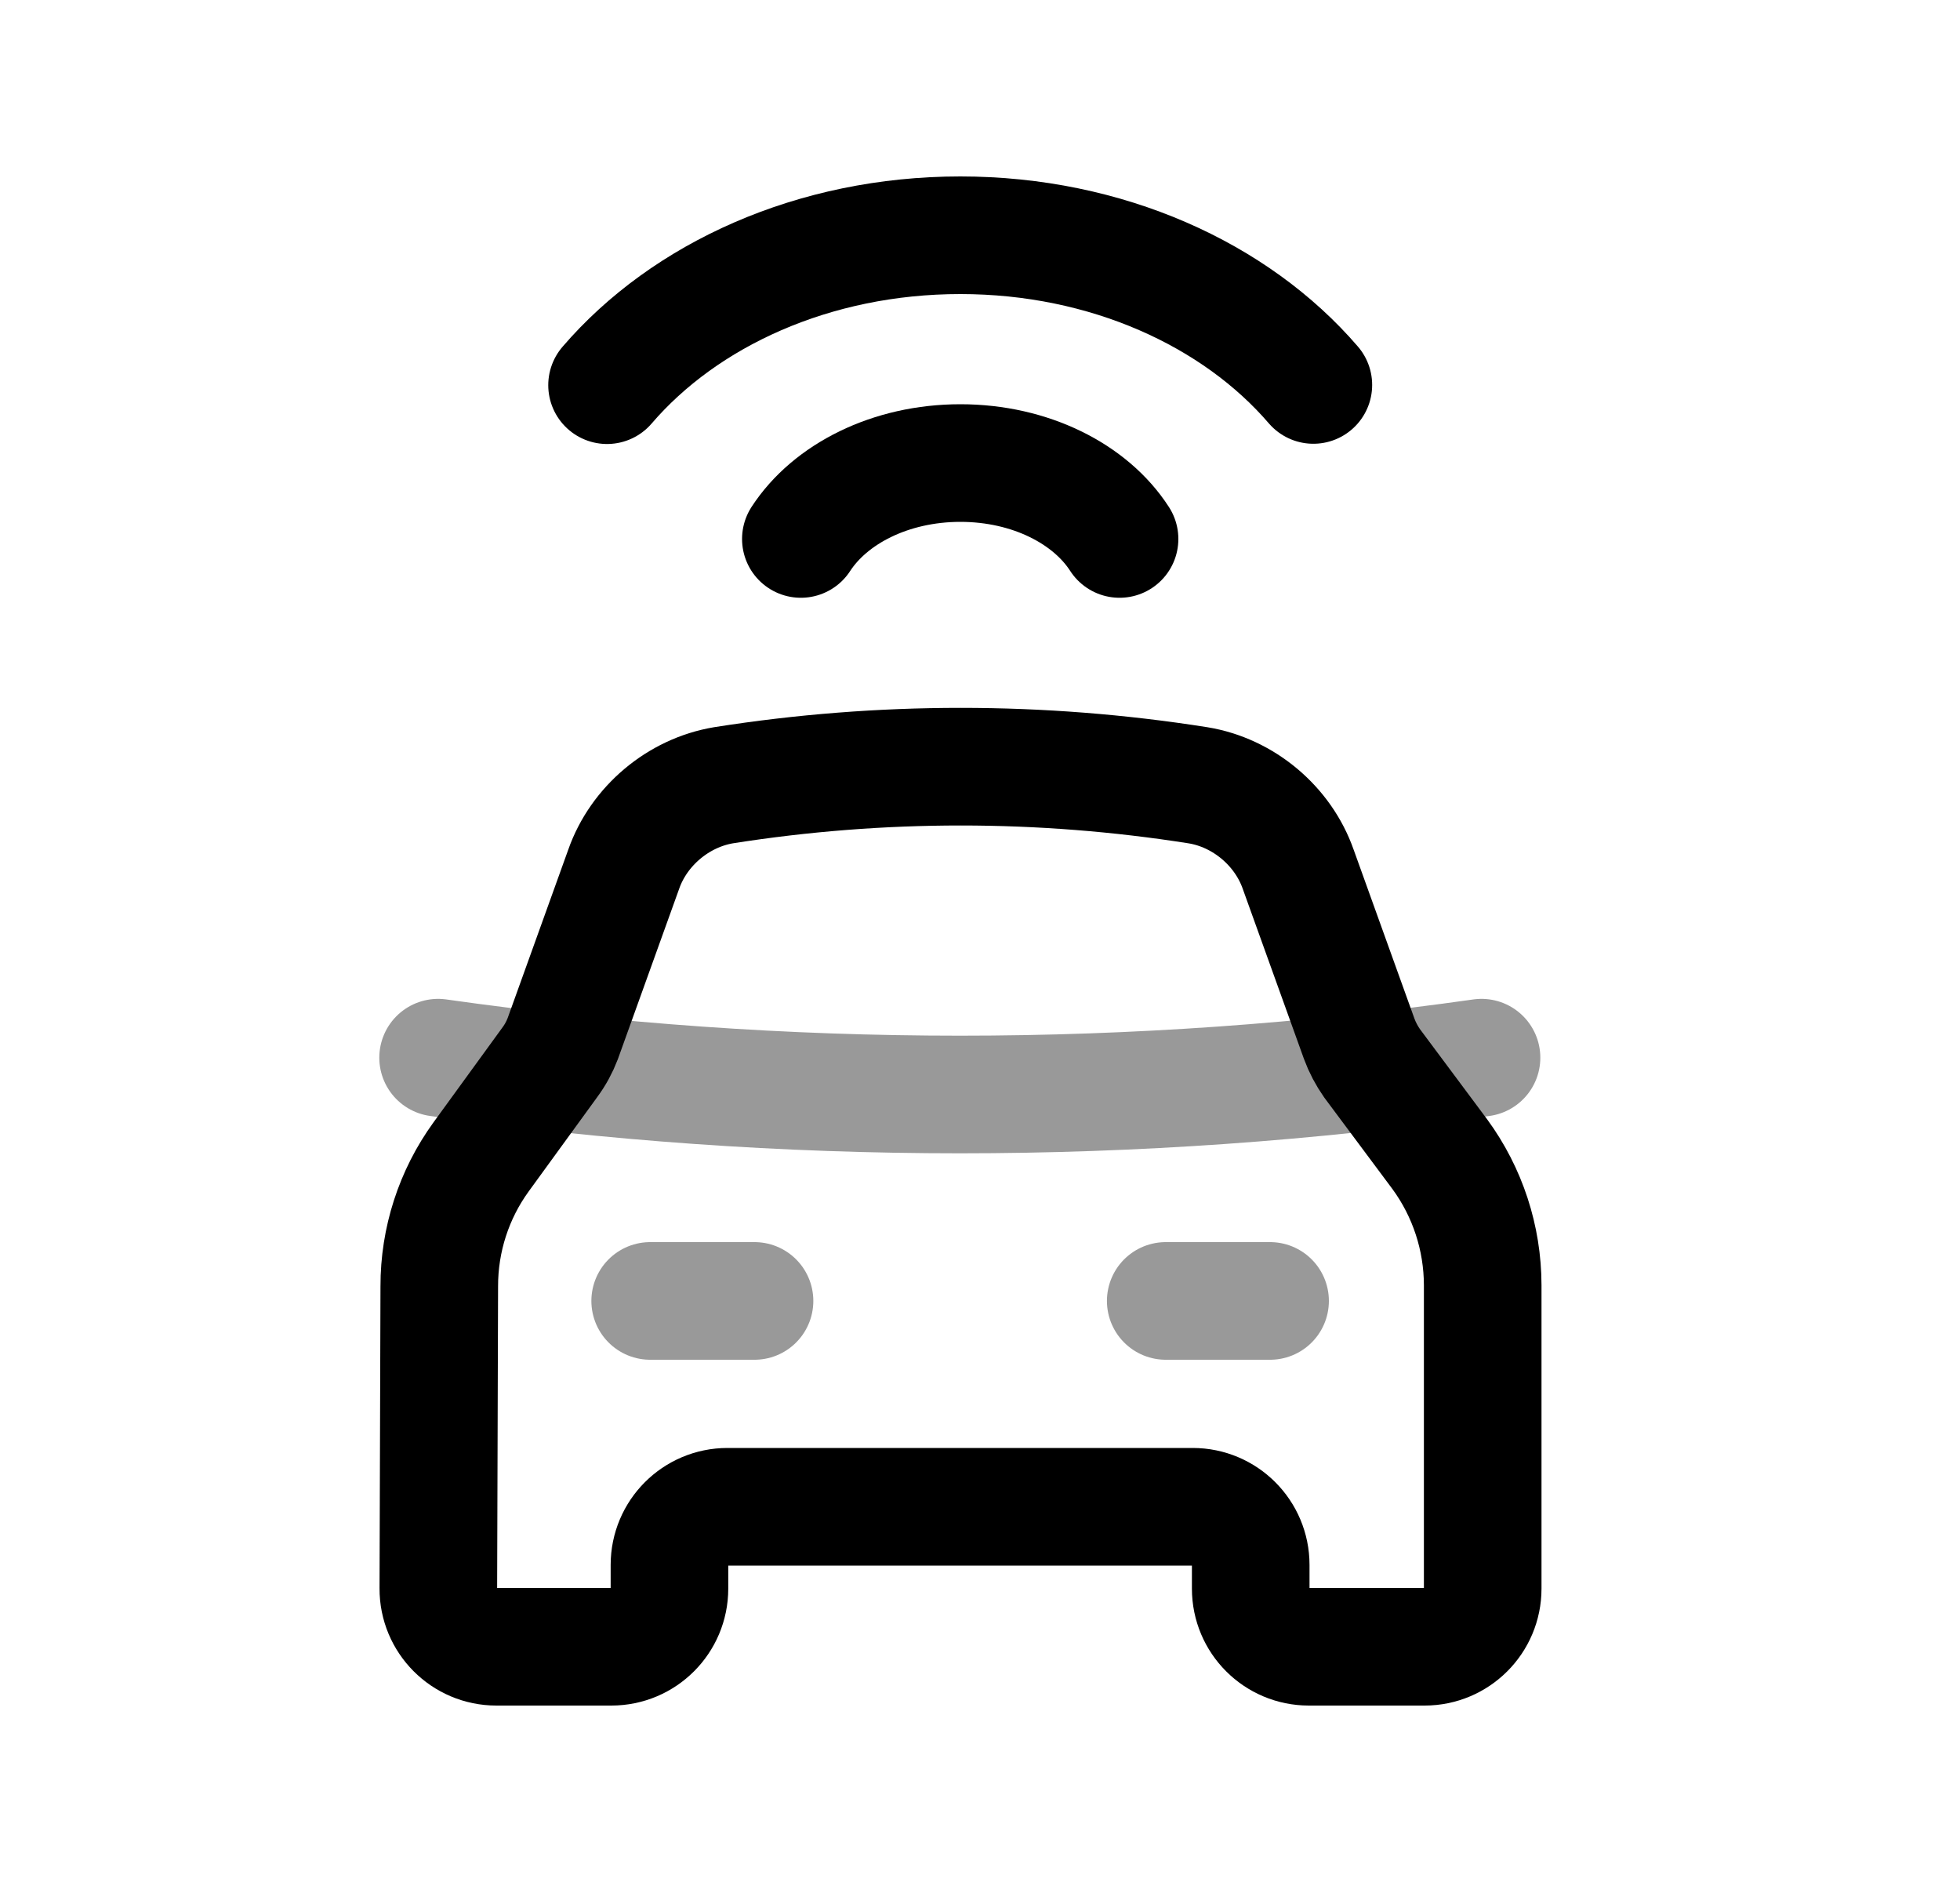 <svg width="25" height="24" viewBox="0 0 25 24" fill="none" xmlns="http://www.w3.org/2000/svg">
<path d="M14.28 6.873C13.911 6.3 13.144 5.905 12.25 5.905C11.356 5.905 10.588 6.3 10.215 6.873" stroke="black" stroke-width="1.5" stroke-linecap="round" stroke-linejoin="round"/>
<path d="M16.752 4.909C15.761 3.756 14.116 3 12.249 3C10.38 3 8.734 3.758 7.743 4.912" stroke="black" stroke-width="1.5" stroke-linecap="round" stroke-linejoin="round"/>
<path opacity="0.4" d="M14.869 16.59H16.2" stroke="black" stroke-width="1.5" stroke-linecap="round" stroke-linejoin="round"/>
<path opacity="0.4" d="M8.293 16.59H9.624" stroke="black" stroke-width="1.5" stroke-linecap="round" stroke-linejoin="round"/>
<path opacity="0.4" d="M5.588 13.488C10.002 14.114 14.483 14.114 18.897 13.488" stroke="black" stroke-width="1.5" stroke-linecap="round" stroke-linejoin="round"/>
<path d="M5.591 20.257C5.589 20.667 5.921 21 6.331 21H7.798C8.207 21 8.539 20.669 8.539 20.259V19.956C8.539 19.547 8.87 19.215 9.279 19.215H15.213C15.622 19.215 15.953 19.547 15.953 19.956V20.259C15.953 20.669 16.285 21 16.694 21H18.171C18.58 21 18.912 20.669 18.912 20.259V16.389C18.911 15.788 18.72 15.204 18.365 14.719L17.502 13.561C17.433 13.463 17.377 13.357 17.336 13.245L16.559 11.086C16.365 10.532 15.859 10.108 15.279 10.014C13.274 9.698 11.233 9.698 9.228 10.014C8.651 10.111 8.148 10.534 7.955 11.086L7.178 13.245C7.137 13.353 7.082 13.454 7.013 13.547L6.135 14.755C5.788 15.234 5.602 15.811 5.603 16.403L5.591 20.257Z" stroke="black" stroke-width="1.5" stroke-linecap="round" stroke-linejoin="round"/>
</svg>